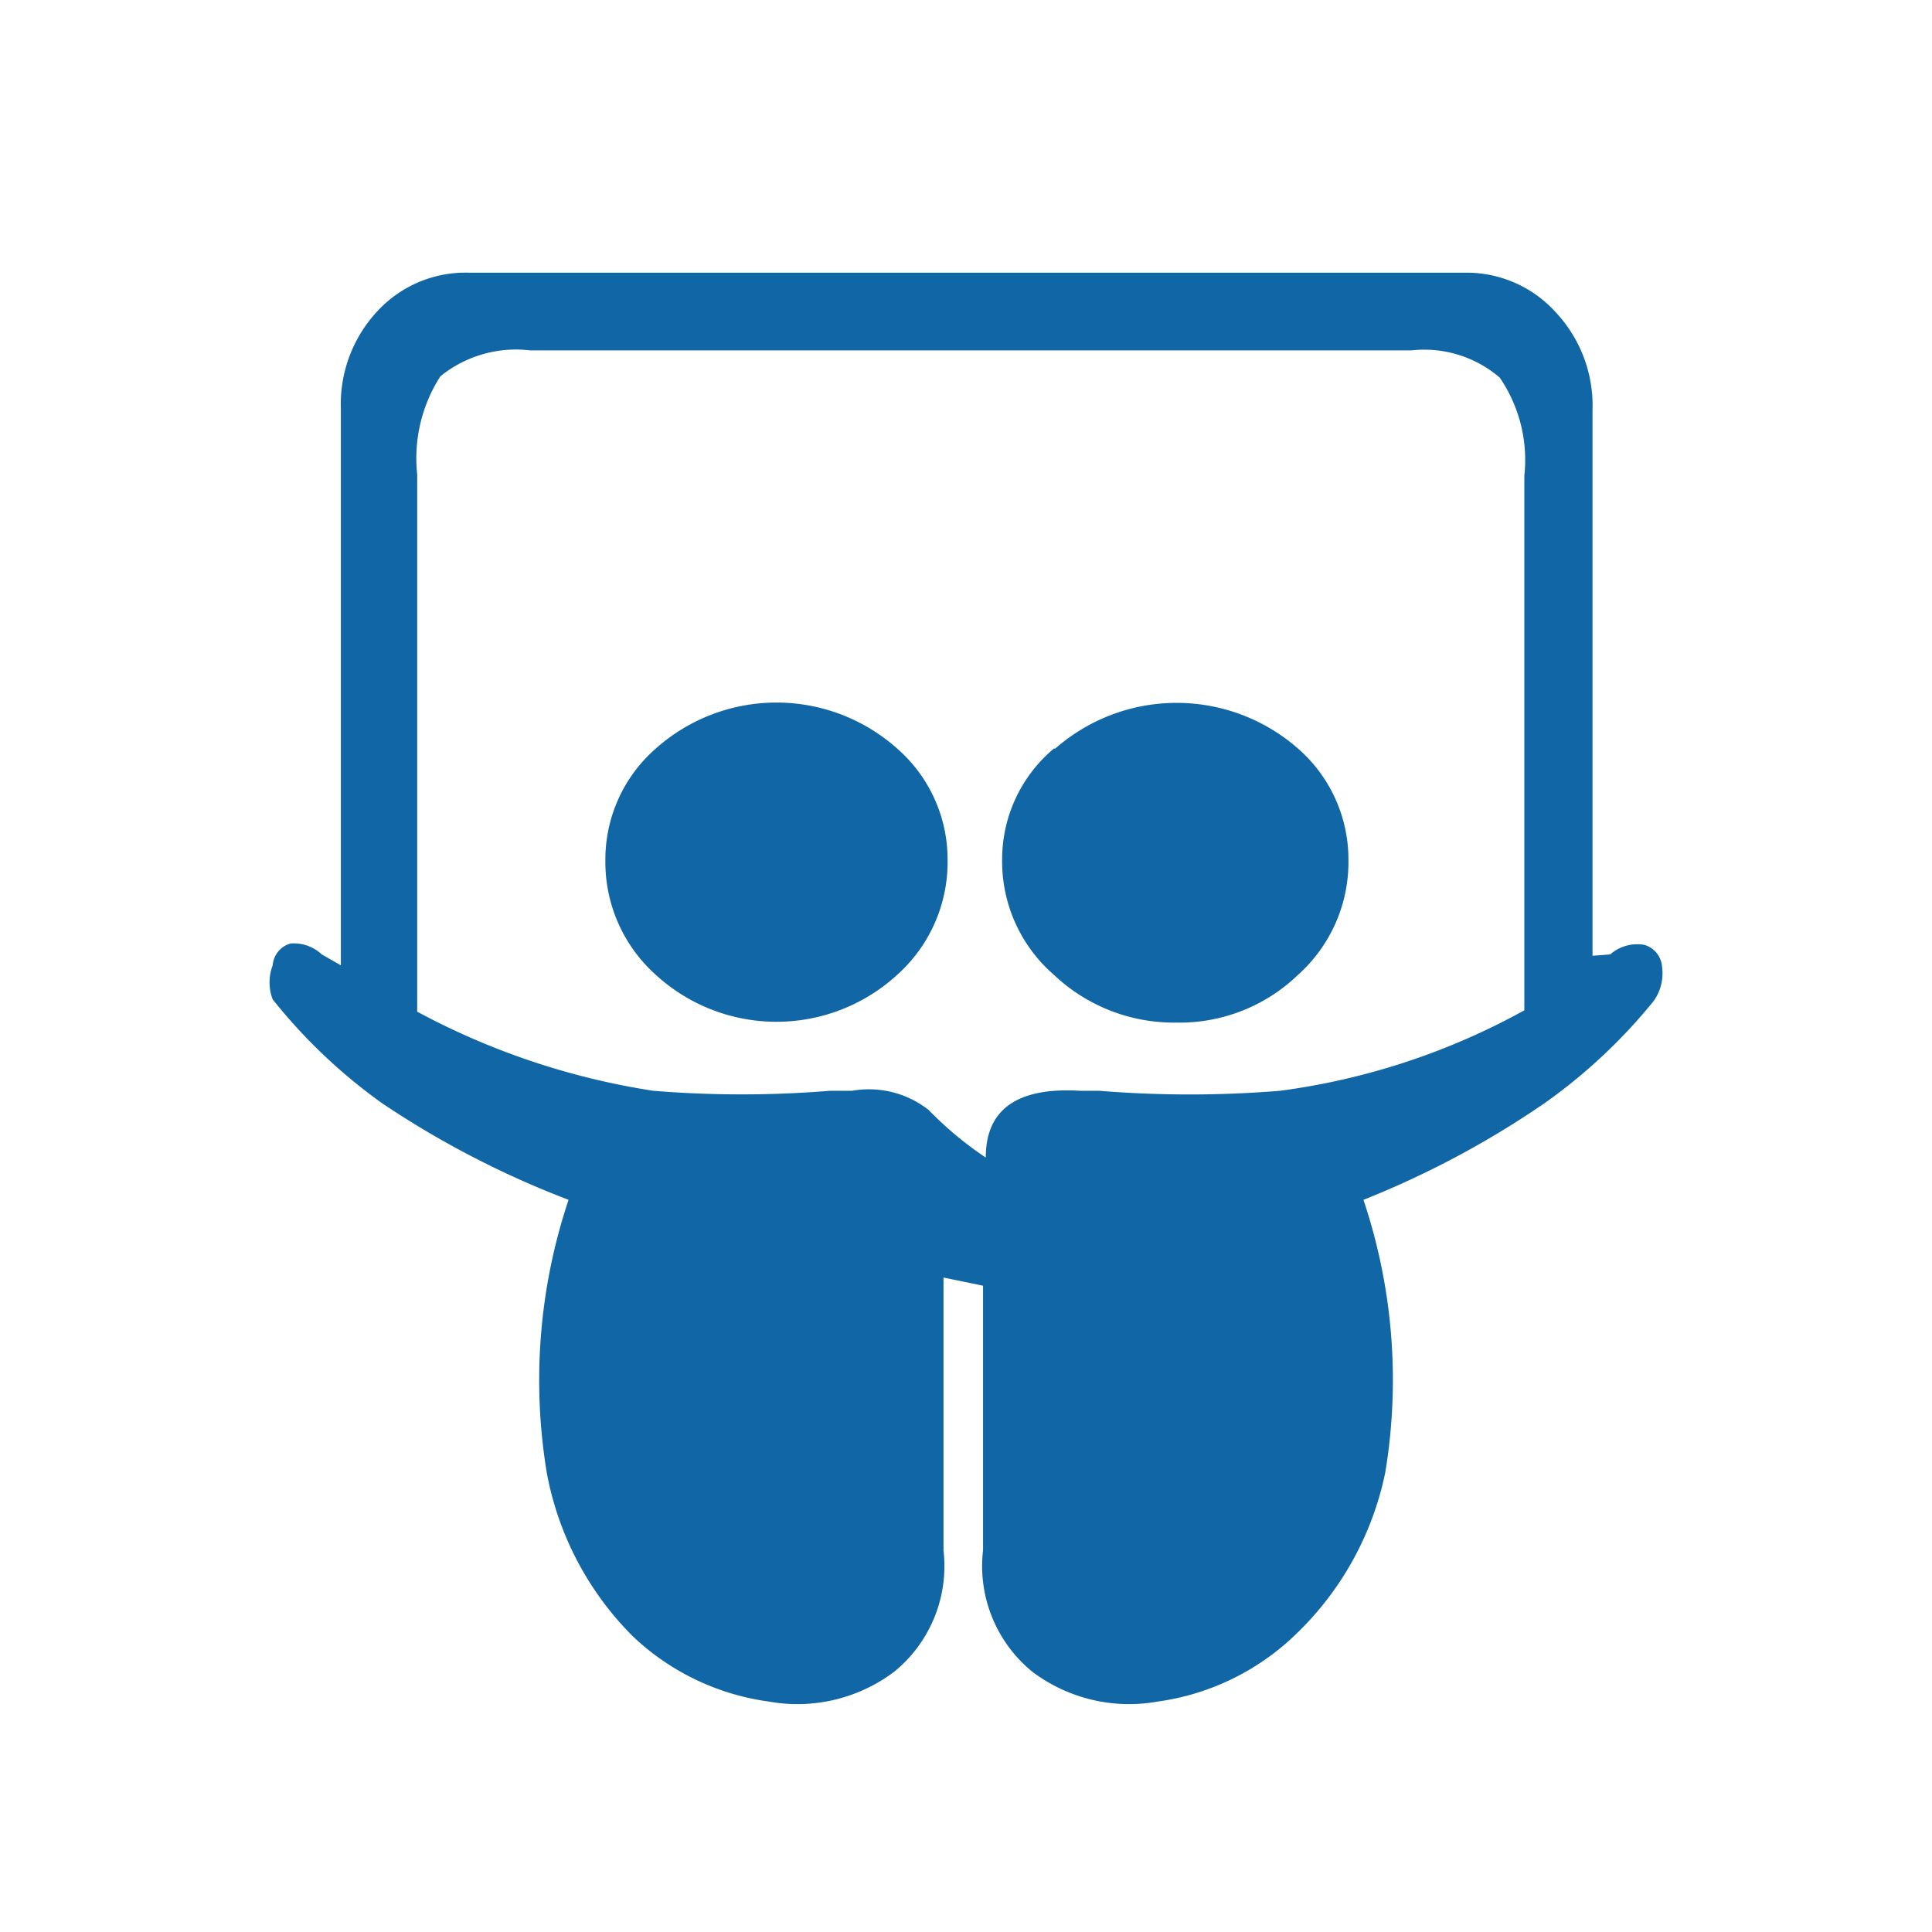 <svg xmlns="http://www.w3.org/2000/svg" viewBox="0 0 14.17 14.17"><defs><style>.a{fill:#1167a6;}</style></defs><title>slideshare</title><path class="a" d="M11.33,8.09A6.74,6.74,0,0,1,10,8.8a4.15,4.15,0,0,1,.16,2A2.28,2.28,0,0,1,9.49,12a1.81,1.81,0,0,1-1,.48,1.18,1.18,0,0,1-.92-.22,1,1,0,0,1-.36-.89V9.43l-.29-.06v2a1,1,0,0,1-.36.89,1.18,1.18,0,0,1-.92.22,1.8,1.8,0,0,1-1-.48,2.28,2.28,0,0,1-.63-1.2,4.17,4.17,0,0,1,.16-2,6.79,6.79,0,0,1-1.37-.71A4,4,0,0,1,2,7.33.35.35,0,0,1,2,7.08a.18.18,0,0,1,.13-.16A.3.3,0,0,1,2.36,7l.14.08V3a1,1,0,0,1,.27-.72A.88.88,0,0,1,3.44,2h7.31a.88.88,0,0,1,.66.29,1,1,0,0,1,.27.72v4L11.81,7a.3.3,0,0,1,.25-.07.18.18,0,0,1,.13.16.35.35,0,0,1-.06.25A4,4,0,0,1,11.33,8.09ZM11,2.77a.85.85,0,0,0-.65-.2H3.89a.88.88,0,0,0-.66.19,1.11,1.11,0,0,0-.17.72V7.42A5.38,5.38,0,0,0,4.79,8a7.94,7.94,0,0,0,1.3,0h.16a.71.71,0,0,1,.56.14,2.6,2.6,0,0,0,.42.35q0-.53.69-.49h.14A8.15,8.15,0,0,0,9.39,8a5.08,5.08,0,0,0,1.79-.59V3.49A1.07,1.07,0,0,0,11,2.77ZM6.58,7.15a1.31,1.31,0,0,1-1.77,0,1.11,1.11,0,0,1-.37-.84,1.08,1.08,0,0,1,.37-.82,1.33,1.33,0,0,1,1.77,0,1.08,1.08,0,0,1,.37.82A1.11,1.11,0,0,1,6.58,7.15ZM7.73,5.49a1.06,1.06,0,0,0-.38.82,1.1,1.1,0,0,0,.38.84,1.28,1.28,0,0,0,.9.35,1.25,1.25,0,0,0,.89-.35,1.11,1.11,0,0,0,.37-.84,1.08,1.08,0,0,0-.37-.82,1.35,1.35,0,0,0-1.78,0Z"/></svg>